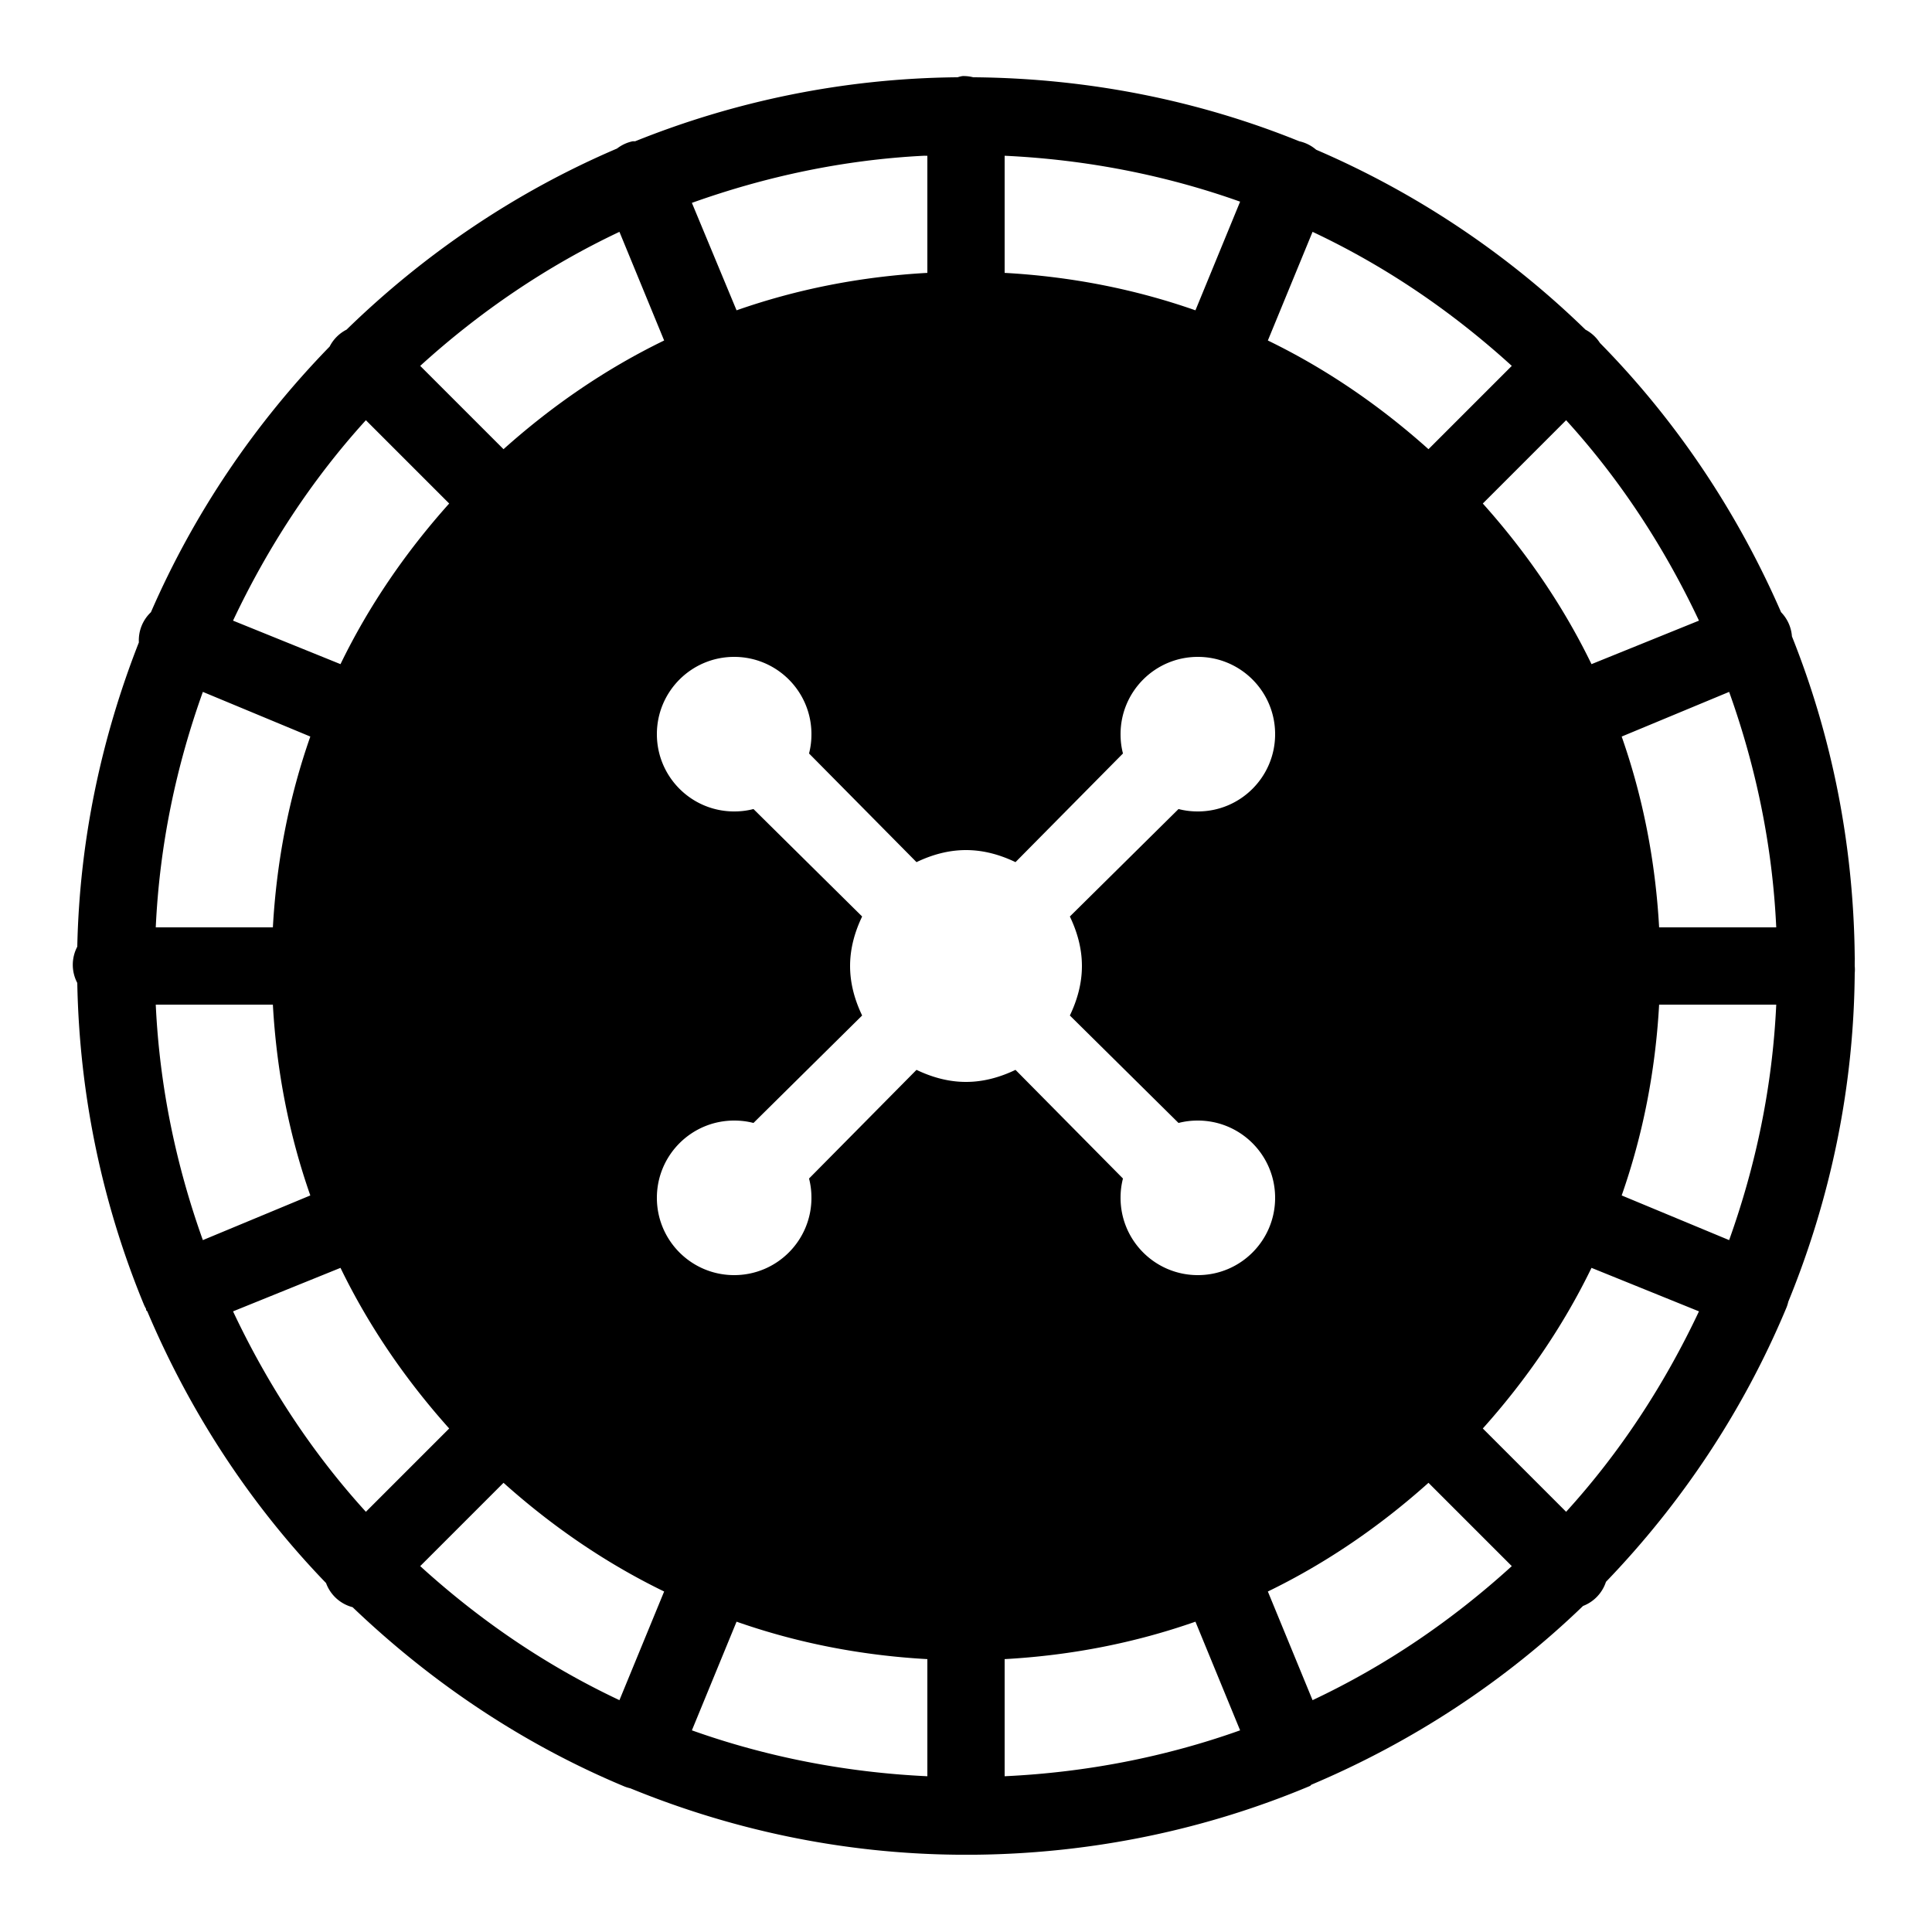 <?xml version="1.0"?>
<svg xmlns="http://www.w3.org/2000/svg" viewBox="0 0 50 50">
    <path style="text-indent:0;text-align:start;line-height:normal;text-transform:none;block-progression:tb;-inkscape-font-specification:Sans" d="M 24.906 1.969 A 1 1 0 0 0 24.781 2 A 1 1 0 0 0 24.75 2 C 21.815 2.031 19.012 2.621 16.438 3.656 A 1 1 0 0 0 16.375 3.656 A 1 1 0 0 0 15.969 3.844 C 13.343 4.966 10.985 6.568 8.969 8.531 A 1 1 0 0 0 8.531 8.969 C 6.602 10.951 5.025 13.271 3.906 15.844 A 1 1 0 0 0 3.594 16.625 C 2.632 19.077 2.059 21.723 2 24.5 A 1.004 1.004 0 0 0 2 25.438 C 2.055 28.374 2.66 31.18 3.719 33.75 A 1.001 1.001 0 0 0 3.781 33.875 C 3.785 33.884 3.777 33.897 3.781 33.906 A 1.001 1.001 0 0 0 3.812 33.938 C 4.924 36.565 6.485 38.946 8.438 40.969 A 1 1 0 0 0 9.125 41.594 C 11.148 43.529 13.504 45.12 16.125 46.219 A 1.001 1.001 0 0 0 16.312 46.281 C 18.931 47.353 21.786 47.972 24.781 48 A 1 1 0 0 0 24.812 48 C 24.875 48.001 24.937 48 25 48 C 25.073 48 25.146 48.001 25.219 48 A 1 1 0 0 0 25.25 48 C 28.312 47.967 31.241 47.339 33.906 46.219 A 1.001 1.001 0 0 0 33.938 46.188 C 36.564 45.078 38.947 43.513 40.969 41.562 A 1 1 0 0 0 41.562 40.938 C 43.521 38.902 45.111 36.519 46.219 33.875 A 1.001 1.001 0 0 0 46.281 33.688 C 47.356 31.06 47.976 28.193 48 25.188 A 1 1 0 0 0 48 25 C 48 24.959 48 24.916 48 24.875 A 1 1 0 0 0 48 24.75 C 47.969 21.83 47.4 19.032 46.375 16.469 A 1 1 0 0 0 46.094 15.844 C 44.958 13.236 43.374 10.875 41.406 8.875 A 1 1 0 0 0 41.031 8.531 C 39.026 6.58 36.669 4.996 34.062 3.875 A 1 1 0 0 0 33.625 3.656 C 31.027 2.604 28.185 2.028 25.219 2 C 25.208 2 25.198 2 25.188 2 A 1 1 0 0 0 24.906 1.969 z M 23.906 4.031 C 23.937 4.03 23.969 4.033 24 4.031 L 24 7.062 C 22.276 7.158 20.625 7.483 19.062 8.031 L 17.906 5.25 C 19.795 4.575 21.809 4.137 23.906 4.031 z M 26 4.031 C 28.125 4.13 30.181 4.537 32.094 5.219 L 30.938 8.031 C 29.375 7.483 27.724 7.158 26 7.062 L 26 4.031 z M 16.031 6 L 17.188 8.812 C 15.667 9.55 14.277 10.509 13.031 11.625 L 10.875 9.469 C 12.404 8.078 14.14 6.893 16.031 6 z M 33.969 6 C 35.872 6.896 37.588 8.07 39.125 9.469 L 36.969 11.625 C 35.723 10.509 34.333 9.55 32.812 8.812 L 33.969 6 z M 9.469 10.875 L 11.625 13.031 C 10.509 14.277 9.55 15.667 8.812 17.188 L 6.031 16.062 C 6.926 14.166 8.075 12.408 9.469 10.875 z M 40.531 10.875 C 41.929 12.411 43.073 14.161 43.969 16.062 L 41.188 17.188 C 40.45 15.667 39.491 14.277 38.375 13.031 L 40.531 10.875 z M 19 17 C 20.105 17 21 17.895 21 19 C 21 19.178 20.98 19.335 20.938 19.5 L 23.719 22.312 C 24.11 22.125 24.538 22 25 22 C 25.462 22 25.89 22.125 26.281 22.312 L 29.062 19.5 C 29.02 19.335 29 19.178 29 19 C 29 17.895 29.895 17 31 17 C 32.105 17 33 17.895 33 19 C 33 20.105 32.105 21 31 21 C 30.822 21 30.665 20.98 30.5 20.938 L 27.688 23.719 C 27.875 24.11 28 24.538 28 25 C 28 25.462 27.875 25.89 27.688 26.281 L 30.5 29.062 C 30.665 29.02 30.822 29 31 29 C 32.105 29 33 29.895 33 31 C 33 32.105 32.105 33 31 33 C 29.895 33 29 32.105 29 31 C 29 30.822 29.02 30.665 29.062 30.5 L 26.281 27.688 C 25.89 27.875 25.462 28 25 28 C 24.538 28 24.11 27.875 23.719 27.688 L 20.938 30.5 C 20.98 30.665 21 30.822 21 31 C 21 32.105 20.105 33 19 33 C 17.895 33 17 32.105 17 31 C 17 29.895 17.895 29 19 29 C 19.178 29 19.335 29.02 19.5 29.062 L 22.312 26.281 C 22.125 25.89 22 25.462 22 25 C 22 24.538 22.125 24.11 22.312 23.719 L 19.5 20.938 C 19.335 20.98 19.178 21 19 21 C 17.895 21 17 20.105 17 19 C 17 17.895 17.895 17 19 17 z M 5.25 17.906 L 8.031 19.062 C 7.483 20.625 7.158 22.276 7.062 24 L 4.031 24 C 4.13 21.86 4.56 19.831 5.25 17.906 z M 44.75 17.906 C 45.438 19.827 45.87 21.865 45.969 24 L 42.938 24 C 42.842 22.276 42.517 20.625 41.969 19.062 L 44.75 17.906 z M 4.031 26 L 7.062 26 C 7.158 27.724 7.483 29.375 8.031 30.938 L 5.25 32.094 C 4.562 30.173 4.13 28.135 4.031 26 z M 42.938 26 L 45.969 26 C 45.87 28.135 45.438 30.173 44.75 32.094 L 41.969 30.938 C 42.517 29.375 42.842 27.724 42.938 26 z M 8.812 32.812 C 9.55 34.333 10.509 35.723 11.625 36.969 L 9.469 39.125 C 8.071 37.589 6.927 35.839 6.031 33.938 L 8.812 32.812 z M 41.188 32.812 L 43.969 33.938 C 43.073 35.839 41.929 37.589 40.531 39.125 L 38.375 36.969 C 39.491 35.723 40.45 34.333 41.188 32.812 z M 13.031 38.375 C 14.277 39.491 15.667 40.45 17.188 41.188 L 16.031 44 C 14.128 43.104 12.412 41.93 10.875 40.531 L 13.031 38.375 z M 36.969 38.375 L 39.125 40.531 C 37.588 41.93 35.872 43.104 33.969 44 L 32.812 41.188 C 34.333 40.45 35.723 39.491 36.969 38.375 z M 19.062 41.969 C 20.625 42.517 22.276 42.842 24 42.938 L 24 45.969 C 21.875 45.87 19.819 45.463 17.906 44.781 L 19.062 41.969 z M 30.938 41.969 L 32.094 44.781 C 30.181 45.463 28.125 45.87 26 45.969 L 26 42.938 C 27.724 42.842 29.375 42.517 30.938 41.969 z"/>
</svg>
